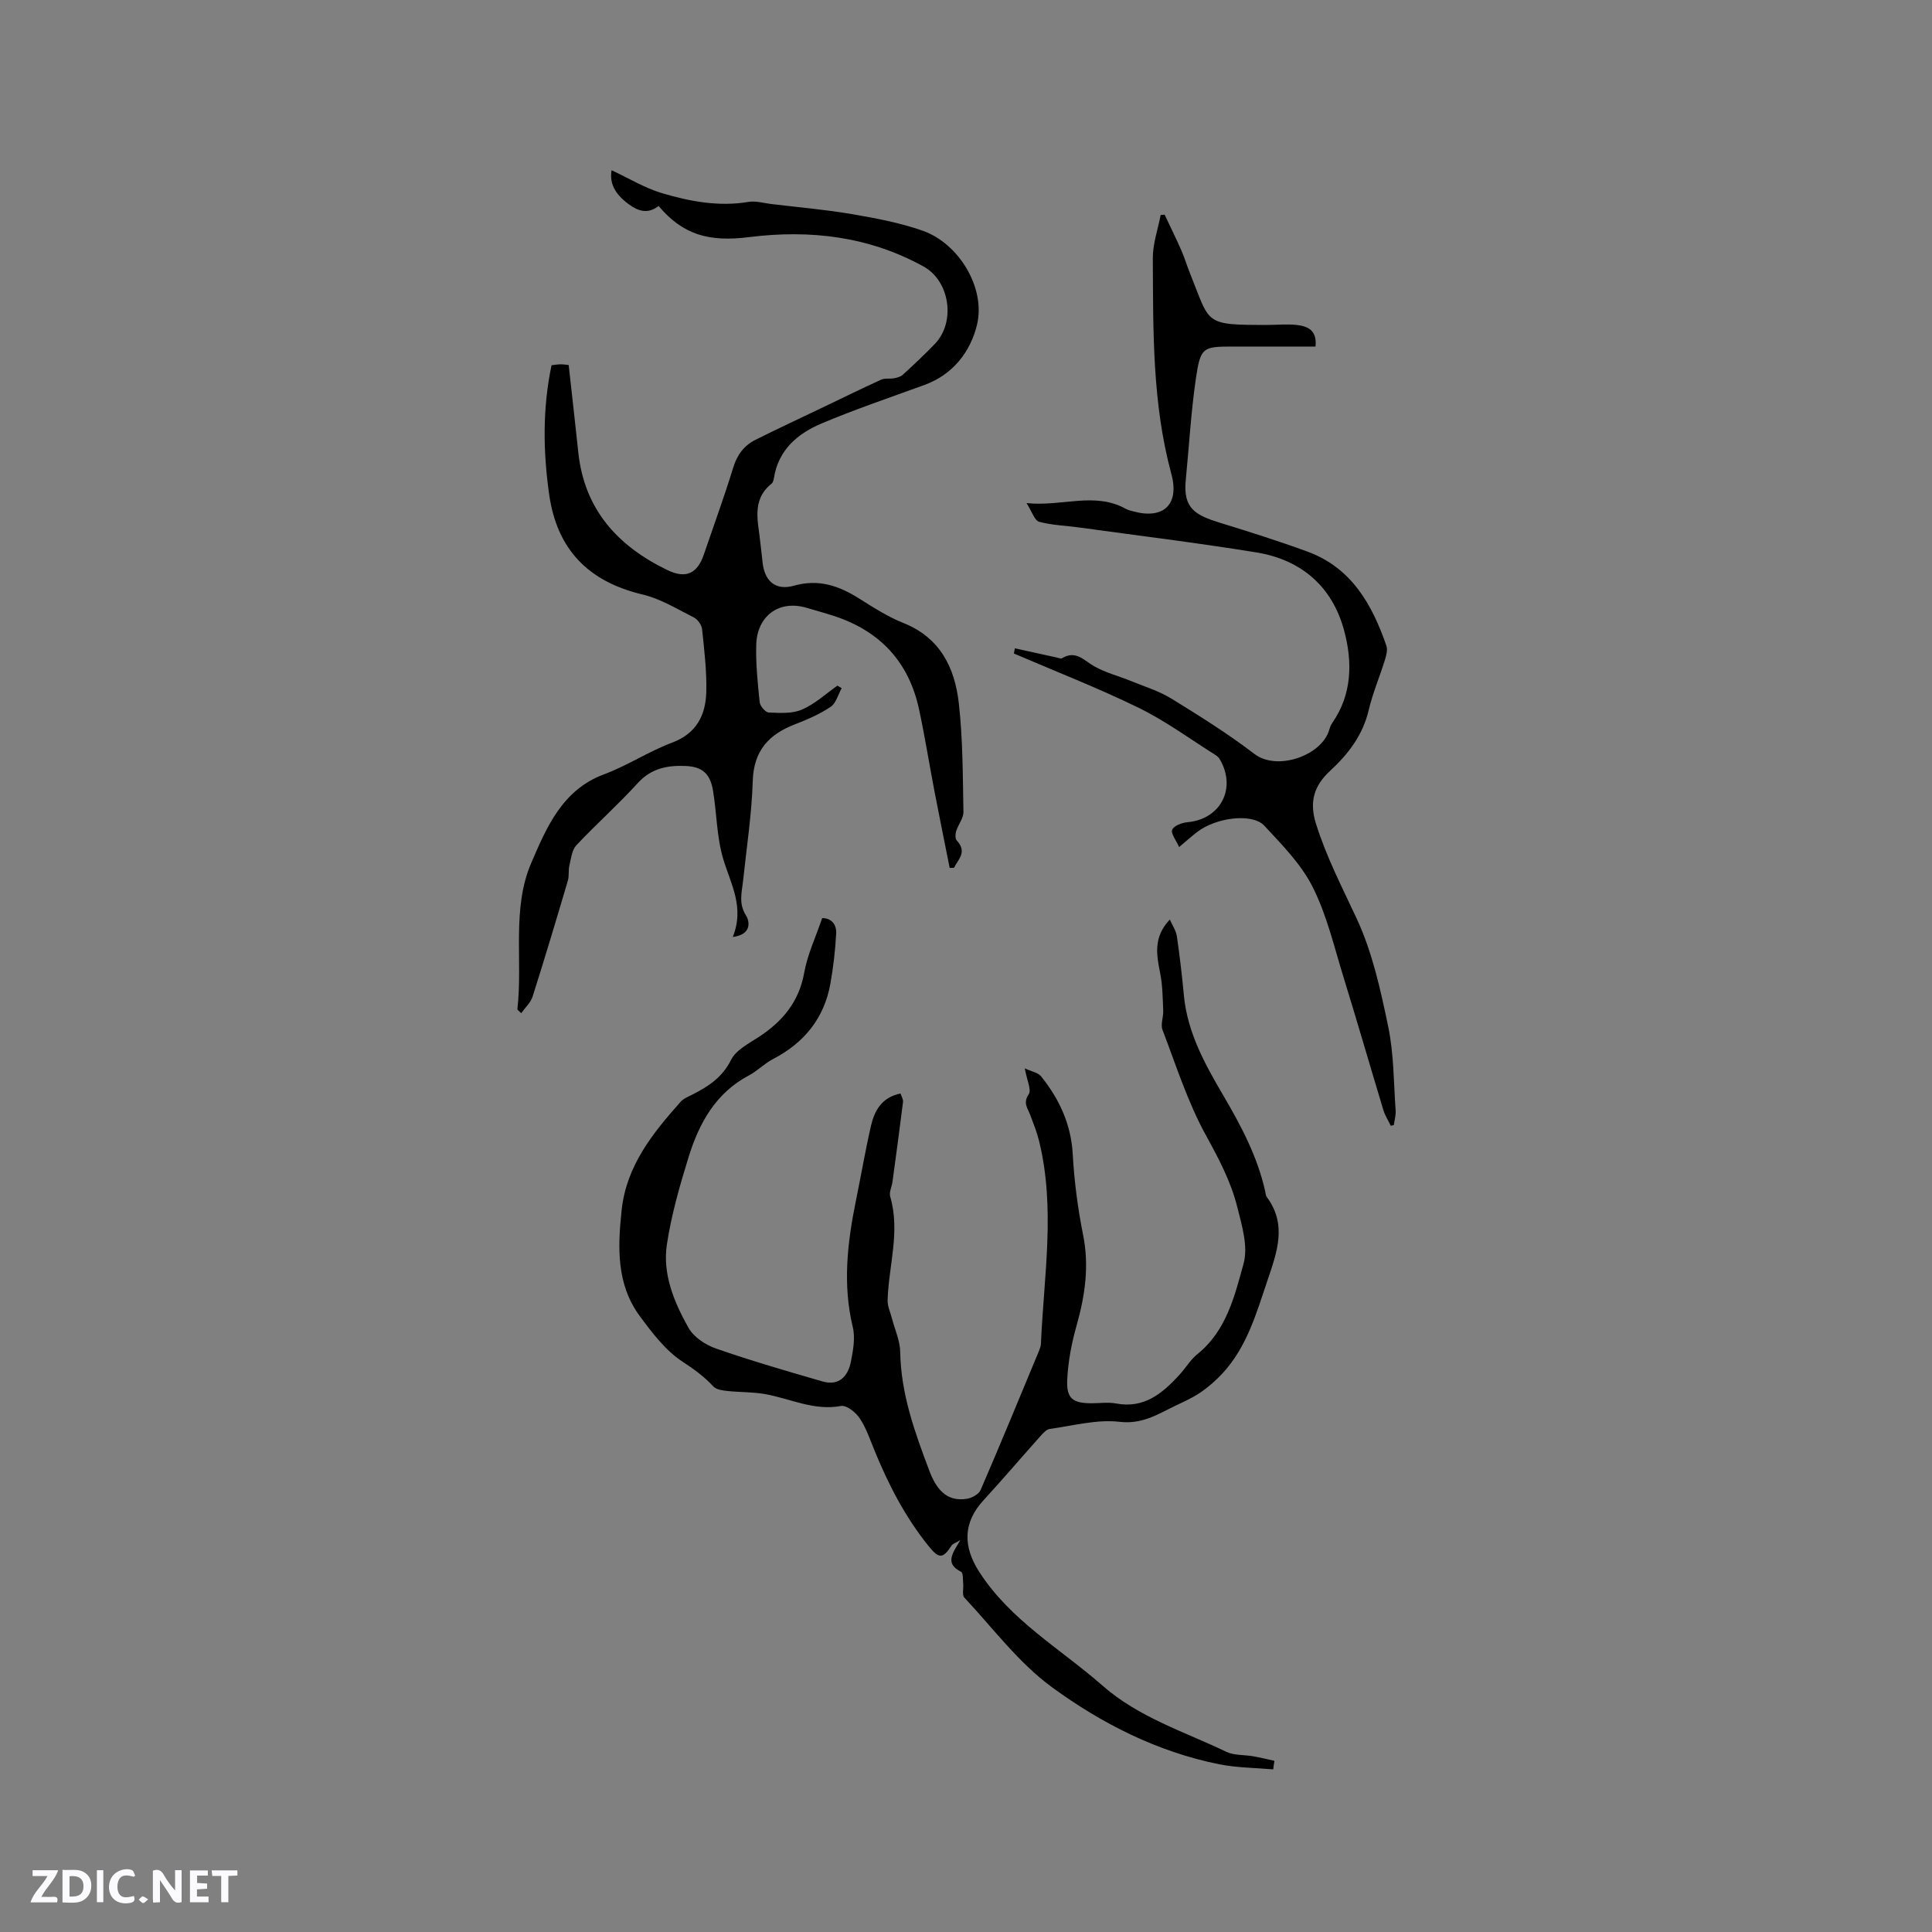 <svg enable-background="new 0 0 400 400" viewBox="0 0 400 400" xmlns="http://www.w3.org/2000/svg"><rect x="0" y="0" width="400" height="400" fill="#808080" stroke="none"/><g fill="#fbfafc"><path d="m37.59 393.81c-.92.31-1.52.05-2-.78-.7-1.2-1.52-2.34-2.47-3.78v4.59c-.55.03-.95.05-1.41.07-.03-.37-.06-.64-.06-.91 0-1.91 0-3.81 0-5.7 1.13-.41 1.77-.03 2.29.91.62 1.11 1.38 2.14 2.31 3.19v-4.2h1.35v6.61z"/><path d="m12.94 393.88v-6.75c1.9.19 3.93-.54 5.37 1.29.8 1.01.78 2.88.03 3.97-1.37 1.97-3.4 1.51-5.4 1.49m1.45-1.22c2.04.12 2.92-.58 2.89-2.21-.03-1.51-.98-2.19-2.89-2z"/><path d="m11.81 393.87h-5.49c.68-2.18 2.47-3.48 3.51-5.45h-3.08v-1.21h5.29c-.71 2.13-2.44 3.48-3.47 5.51.86 0 1.63.04 2.39-.01.79-.05 1.14.21.85 1.16"/><path d="m39.33 393.86v-6.61h3.7v1.07h-2.22v1.52c.68.04 1.34.09 2.07.13v1.07c-.72.05-1.38.09-2.1.14v1.48h2.4v1.19h-3.85z"/><path d="m27.71 388.56c-1.15-.3-2.46-.61-3.1.64-.37.73-.41 1.93-.06 2.67.63 1.35 1.99.93 3.17.68.35.94-.01 1.32-.93 1.46-1.62.25-3.05-.27-3.76-1.48-.73-1.24-.6-3.03.31-4.17.88-1.11 2.71-1.7 4-1.16.32.13.44.74.65 1.12-.1.08-.19.16-.28.24"/><path d="m49.15 387.24v1.07c-.59.02-1.17.05-1.87.08v5.44h-1.48v-5.44h-1.85c-.05-.4-.08-.73-.13-1.15z"/><path d="m20.06 387.21h1.33v6.62h-1.33z"/><path d="m30.68 393.25c-.49.38-.8.79-1.05.76-.32-.05-.6-.45-.9-.7.26-.24.51-.64.8-.67.29-.04.62.3 1.15.61"/></g><path d="m263.61 366.33c-3.72-.33-7.51-.32-11.15-1.05-12.79-2.56-24.33-8.41-34.65-15.95-6.9-5.04-12.23-12.23-18.15-18.57-.51-.55-.14-1.89-.24-2.85-.09-.86.02-2.25-.43-2.48-3.46-1.75-1.77-3.83-.16-6.57-1.02.61-1.59.77-1.83 1.14-1.8 2.79-2.62 2.74-4.77.07-4.84-6-8.3-12.74-11.2-19.83-.92-2.25-1.71-4.63-3.05-6.62-.82-1.22-2.74-2.74-3.86-2.53-5.66 1.06-10.59-1.58-15.85-2.48-2.52-.43-5.12-.35-7.67-.62-1.01-.11-2.29-.28-2.9-.93-1.89-2.03-3.96-3.56-6.33-5.1-3.52-2.28-6.3-5.95-8.87-9.42-4.89-6.6-4.62-14.24-3.8-21.97.98-9.21 6.41-15.92 12.21-22.45.6-.68 1.57-1.06 2.42-1.49 3.32-1.68 6.21-3.55 8.03-7.2 1.02-2.05 3.69-3.39 5.79-4.77 4.9-3.22 8.28-7.26 9.36-13.3.67-3.76 2.37-7.33 3.71-11.27 1.67-.05 3.01 1.09 2.9 3.18-.18 3.44-.58 6.89-1.18 10.29-1.27 7.24-5.43 12.35-11.92 15.72-1.77.92-3.22 2.46-4.99 3.39-6.88 3.64-10.29 9.89-12.46 16.87-1.84 5.94-3.57 11.99-4.5 18.12-.93 6.16 1.51 11.96 4.47 17.24 1.08 1.92 3.52 3.55 5.7 4.3 7.26 2.53 14.65 4.67 22.04 6.81 3.4.98 5.27-1.02 5.88-4.05.47-2.35.94-4.95.4-7.2-2.12-8.8-1.13-17.42.63-26.08 1.06-5.18 1.95-10.41 3.13-15.56.73-3.2 2.26-5.95 6.13-6.72.19.61.58 1.22.51 1.76-.68 5.51-1.44 11.02-2.18 16.52-.14 1.03-.74 2.17-.47 3.07 2.12 7.24-.33 14.31-.54 21.45-.04 1.23.57 2.49.89 3.73.6 2.33 1.68 4.64 1.72 6.98.14 8.67 3.02 16.63 6.01 24.54 1.29 3.43 3.34 6.64 7.89 5.84 1.01-.18 2.38-.95 2.75-1.81 4.11-9.52 8.06-19.11 12.04-28.69.2-.49.41-1.01.44-1.52.6-14.02 3.05-28.07-.38-42.04-.45-1.83-1.16-3.59-1.82-5.36-.52-1.4-1.57-2.48-.33-4.31.62-.91-.38-2.91-.81-5.37 1.45.68 2.76.89 3.37 1.65 3.77 4.7 6.21 9.89 6.56 16.12.31 5.59 1.04 11.2 2.14 16.69 1.3 6.46.41 12.57-1.34 18.77-1.03 3.63-1.76 7.43-1.94 11.19-.2 3.95 1.15 4.92 5.04 4.92 1.7 0 3.44-.26 5.08.05 5.82 1.09 9.6-2.11 13.11-5.94 1.29-1.41 2.29-3.14 3.75-4.31 5.98-4.83 7.68-12 9.53-18.72.98-3.56-.36-7.95-1.33-11.8-1.31-5.21-3.81-9.92-6.43-14.69-3.79-6.88-6.21-14.52-9.03-21.91-.43-1.13.21-2.63.15-3.95-.11-2.6-.12-5.23-.63-7.77-.75-3.79-1.47-7.45 2-11.11.53 1.21 1.28 2.3 1.46 3.47.6 4.09 1.07 8.2 1.46 12.31.74 7.73 4.44 14.31 8.23 20.78 3.66 6.25 7.01 12.57 8.59 19.7.09.41.11.9.35 1.21 4.22 5.71 2.11 11.36.15 17.18-2.31 6.82-4.25 13.78-9.27 19.24-1.39 1.51-2.98 2.91-4.68 4.06-1.74 1.18-3.72 2.02-5.62 2.95-3.49 1.72-6.6 3.62-11.09 3.09-4.7-.55-9.63.82-14.45 1.48-.69.1-1.37.87-1.91 1.47-3.95 4.42-7.79 8.93-11.8 13.3-4.24 4.61-4.27 9.53-.91 14.77 6.5 10.13 16.83 15.94 25.54 23.59 7.5 6.59 16.9 9.52 25.64 13.71 1.63.78 3.72.6 5.59.93 1.47.26 2.92.62 4.38.94-.11.6-.18 1.19-.25 1.77z" fill="#010000"/><path d="m136.35 42.64c-2.23 1.77-4.29 1.04-6.17-.35-2.97-2.19-3.99-4.38-3.56-7.05 3.49 1.62 6.85 3.69 10.5 4.77 5.77 1.71 11.72 2.82 17.86 1.79 1.5-.25 3.13.25 4.69.44 5.55.67 11.14 1.14 16.64 2.08 4.98.85 10.03 1.79 14.78 3.47 7.4 2.62 13.02 11.79 11.19 19.44-1.32 5.5-4.92 10.29-10.83 12.45-7.16 2.62-14.4 5.05-21.41 8.02-4.93 2.09-8.9 5.47-9.81 11.29-.06.4-.2.91-.48 1.14-4.3 3.45-2.72 7.99-2.32 12.3.12 1.27.32 2.52.43 3.79.35 4 2.61 6.14 6.53 5.04 5.13-1.44 9.3.02 13.49 2.66 2.95 1.86 5.95 3.78 9.17 5.07 7.6 3.03 10.63 9.26 11.46 16.58.84 7.45.82 15.01.96 22.52.02 1.32-1.09 2.64-1.52 4.02-.18.58-.2 1.54.14 1.91 2.22 2.38.29 3.9-.58 5.65-.3.01-.6.02-.89.02-1.04-5.22-2.1-10.44-3.11-15.66-1.1-5.72-2.01-11.48-3.23-17.17-2.09-9.73-7.99-16.13-17.43-19.27-1.91-.63-3.85-1.16-5.78-1.73-5.97-1.79-10.29 1.88-10.49 7.46-.14 4.01.29 8.05.7 12.05.08.81 1.2 2.13 1.89 2.15 2.3.1 4.86.26 6.88-.61 2.66-1.15 4.9-3.25 7.32-4.95.3.17.59.35.89.52-.74 1.32-1.16 3.11-2.28 3.86-2.25 1.51-4.82 2.63-7.37 3.61-5.44 2.09-8.57 5.47-8.76 11.74-.21 6.87-1.27 13.71-1.99 20.56-.26 2.46-1 4.78.59 7.28.7 1.09 1.35 3.95-2.74 4.46 2.5-6.18-.44-11-1.99-16.2-1.34-4.51-1.32-9.42-2.1-14.11-.59-3.54-2.25-4.98-5.83-5.1-3.66-.13-6.98.51-9.73 3.53-4.06 4.47-8.6 8.49-12.73 12.89-.93.99-1.1 2.76-1.45 4.21-.24 1-.02 2.13-.31 3.12-2.37 8.02-4.77 16.03-7.3 24-.39 1.24-1.52 2.25-2.36 3.44-.54-.55-.81-.7-.79-.82 1.15-10.12-1.22-20.84 2.88-30.31 3.09-7.15 6.34-15.09 15.02-18.31 4.84-1.8 9.26-4.74 14.1-6.56 5.1-1.91 6.98-5.71 7.11-10.52.11-4.32-.42-8.67-.87-12.99-.09-.88-.92-2.02-1.72-2.43-3.47-1.75-6.91-3.87-10.62-4.75-11.22-2.66-17.72-9.33-19.33-20.76-1.25-8.87-1.38-17.71.5-26.7.65-.07 1.25-.19 1.86-.19.62-.01 1.24.1 1.69.14.68 6.13 1.35 12.1 1.99 18.08 1.25 11.84 8.16 19.4 18.44 24.38 3.78 1.83 6.19.77 7.54-3.19 2.05-6.01 4.24-11.98 6.1-18.05.81-2.65 2.25-4.55 4.6-5.73 4.63-2.32 9.33-4.5 14-6.74 4.01-1.92 7.99-3.88 12.04-5.72.78-.35 1.8-.12 2.68-.29.63-.12 1.36-.32 1.81-.74 2.26-2.08 4.52-4.18 6.64-6.4 4.33-4.55 3.06-13-2.36-15.99-11.3-6.24-23.46-7.66-36.04-6.1-8.46 1.09-13.82-.5-18.83-6.44z" fill="#010000"/><path d="m287.95 233.08c-.52-1.07-1.19-2.1-1.53-3.23-2.79-9.21-5.45-18.45-8.29-27.64-1.93-6.26-3.44-12.78-6.36-18.57-2.37-4.72-6.33-8.72-9.99-12.67-2.5-2.7-10.02-1.73-13.94 1.3-1.08.84-2.11 1.75-3.72 3.1-.62-1.42-1.75-2.79-1.43-3.58.33-.83 2.02-1.46 3.17-1.56 6.84-.62 10.19-6.99 6.71-12.98-.2-.35-.52-.69-.86-.9-5.28-3.31-10.36-7.07-15.93-9.79-8.44-4.13-17.23-7.54-25.87-11.26.07-.36.14-.71.21-1.07 2.87.63 5.74 1.27 8.61 1.89.39.08.9.31 1.15.16 2.89-1.76 4.59.52 6.76 1.72 2.35 1.3 5.03 1.98 7.54 3.01 2.8 1.14 5.77 2.05 8.33 3.62 5.86 3.61 11.73 7.27 17.18 11.45 4.74 3.64 14 .33 15.52-4.99.14-.5.35-1.02.64-1.44 4.12-5.96 4.18-12.65 2.43-19.14-2.45-9.07-8.86-14.62-18.12-16.13-12.22-1.99-24.53-3.49-36.8-5.18-2.75-.38-5.58-.45-8.24-1.18-.92-.25-1.43-2.05-2.59-3.86 7.41.77 14.1-2.41 20.58 1.2.45.25.99.37 1.5.51 6.3 1.72 9.62-1.44 7.91-7.73-3.98-14.67-3.76-29.69-3.84-44.68-.02-2.98 1.05-5.96 1.62-8.94.27-.03.55-.05.82-.08 1.16 2.47 2.37 4.91 3.47 7.4.68 1.55 1.15 3.18 1.79 4.75 4.25 10.52 2.7 10.71 16.14 10.68 2.01 0 4.05-.21 6.03.02 2.2.26 4.17 1.09 3.81 4.46-3.89 0-7.76 0-11.63 0-1.8 0-3.61 0-5.41 0-6.26 0-6.76.12-7.7 6.46-1.04 7-1.42 14.1-2.12 21.16-.59 5.93 1.98 7.29 7.2 8.9 6.04 1.86 12.08 3.76 18.01 5.94 9.11 3.34 13.37 10.94 16.33 19.49.3.87-.05 2.06-.34 3.03-1.07 3.44-2.5 6.78-3.32 10.27-1.22 5.21-4.26 9.15-8.04 12.64-3.29 3.04-4.29 6.36-2.9 10.84 2.15 6.91 5.43 13.22 8.46 19.73 3.24 6.97 4.94 14.77 6.52 22.37 1.17 5.64 1.12 11.54 1.53 17.34.07.99-.24 2.01-.37 3.01-.19.04-.41.09-.63.15z" fill="#010000"/></svg>